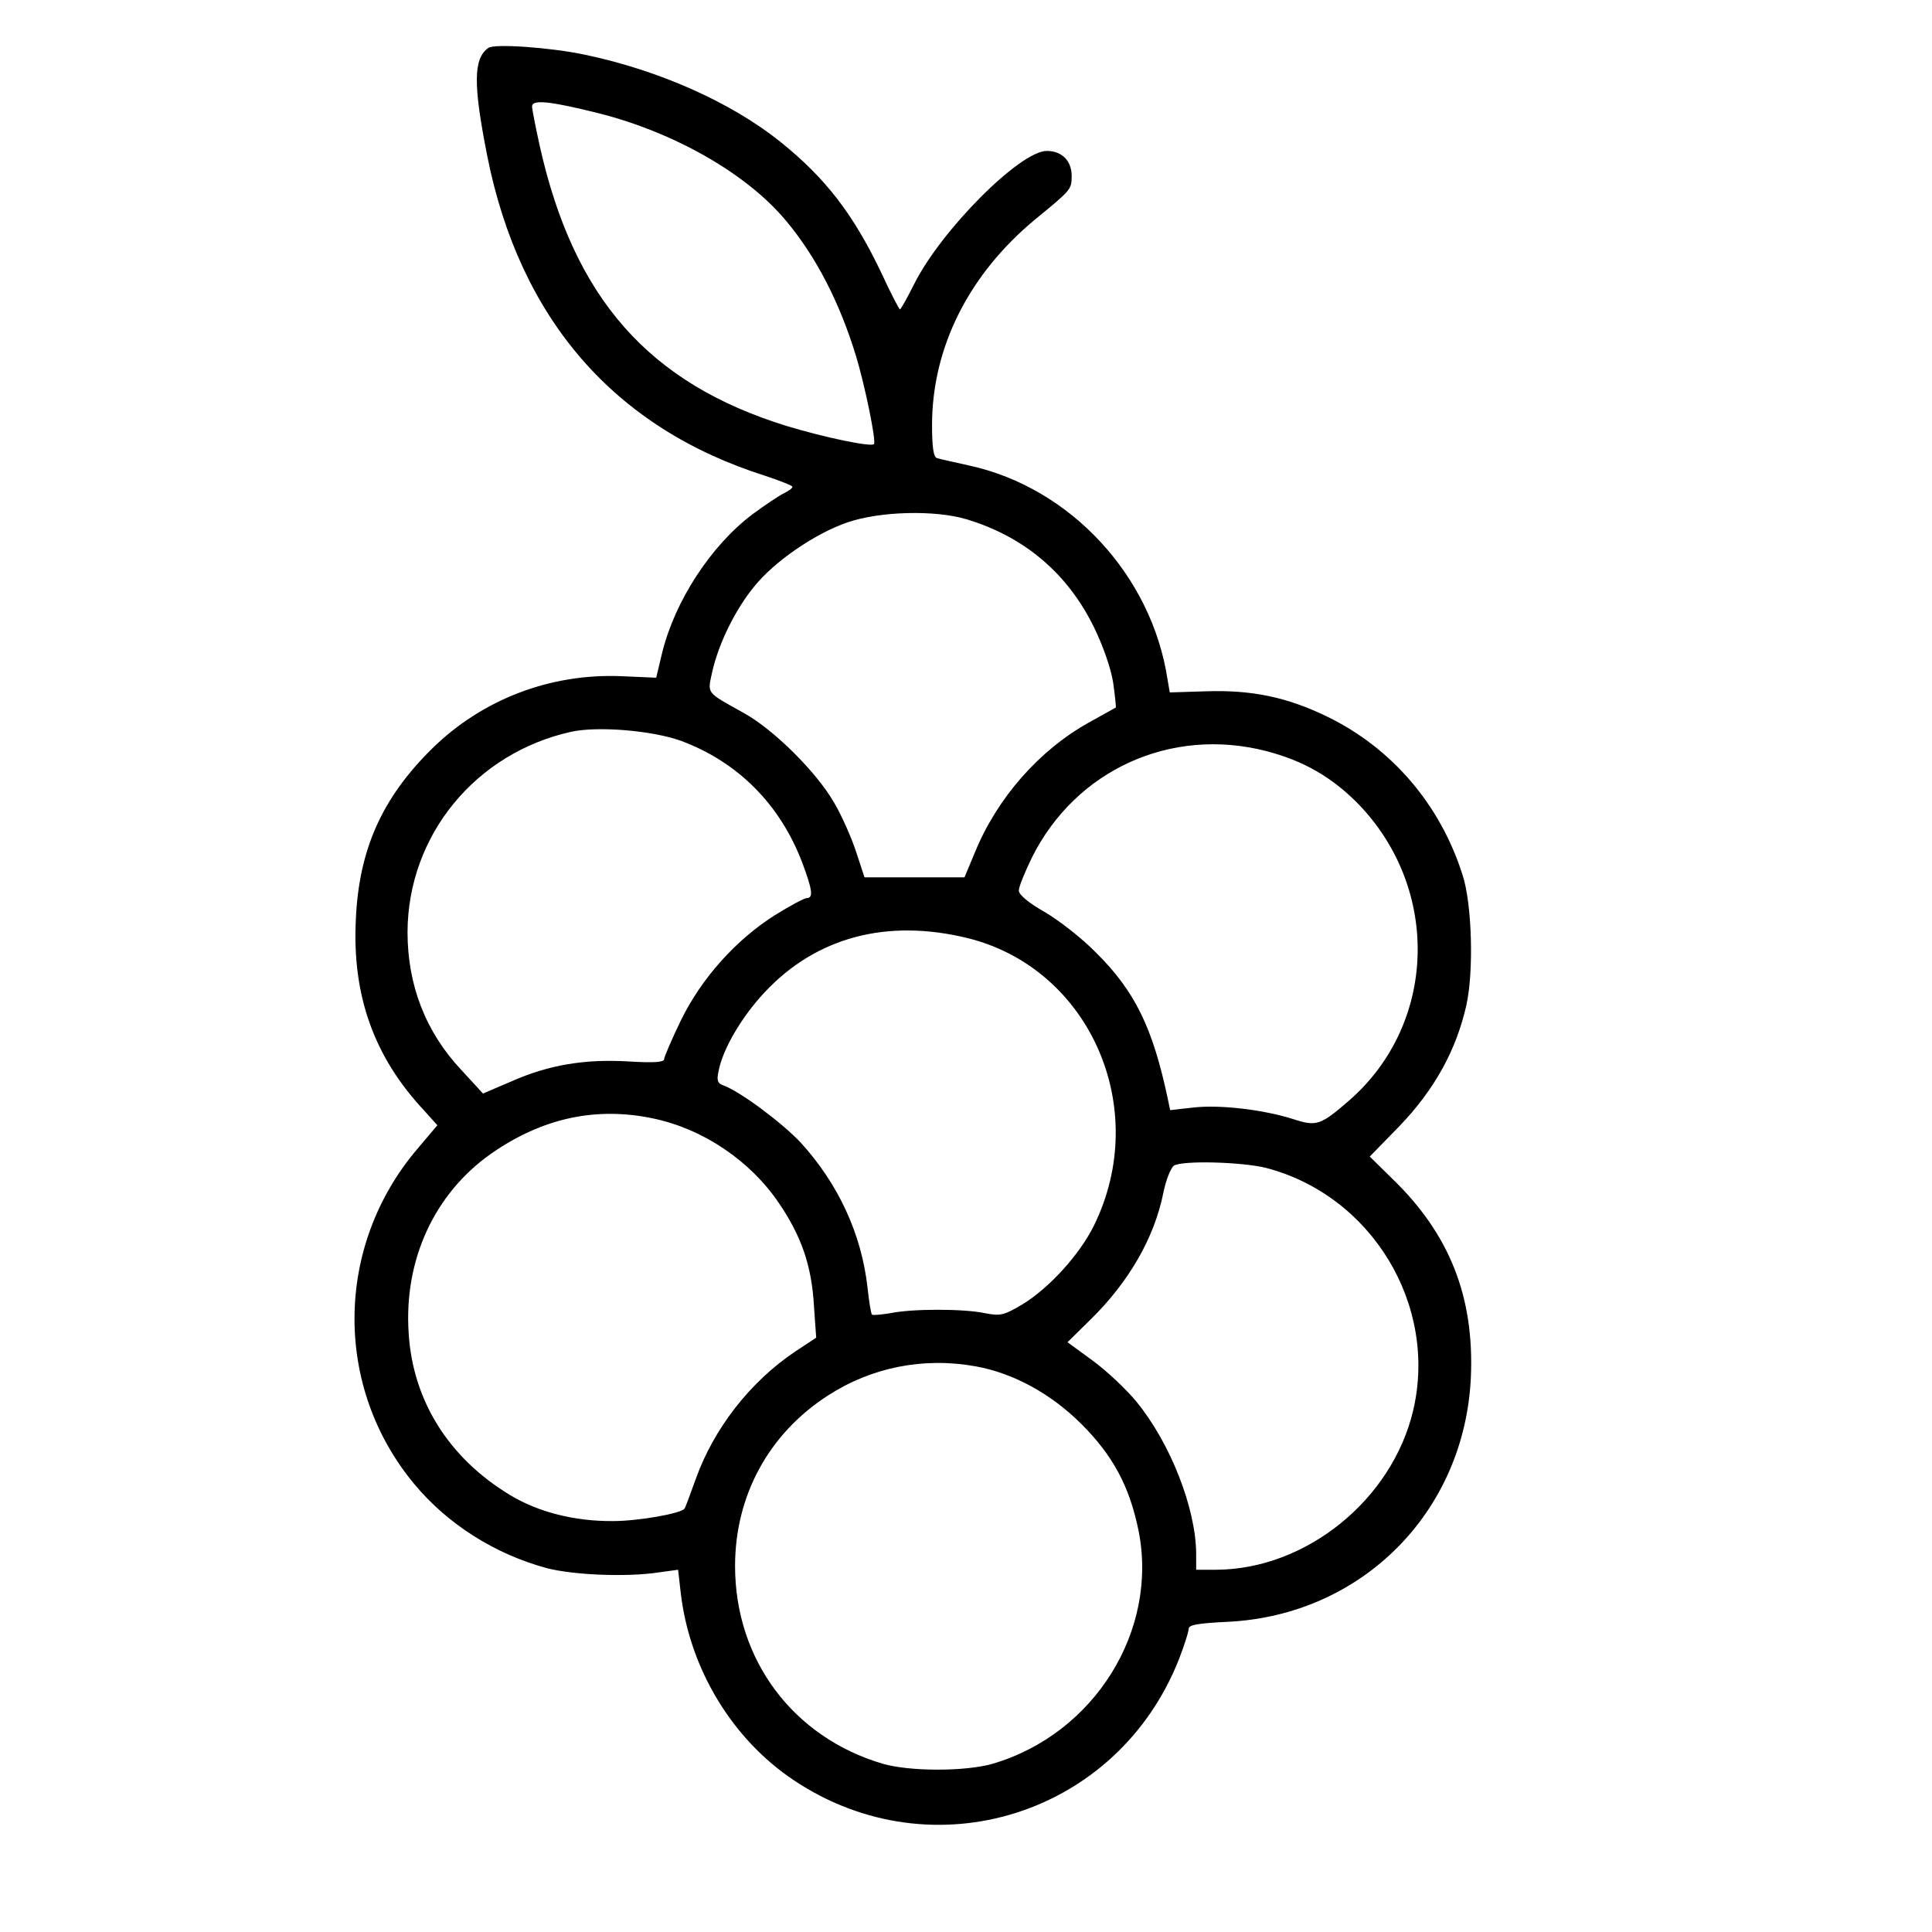 <?xml version="1.0" standalone="no"?>
<!DOCTYPE svg PUBLIC "-//W3C//DTD SVG 20010904//EN"
 "http://www.w3.org/TR/2001/REC-SVG-20010904/DTD/svg10.dtd">
<svg version="1.0" xmlns="http://www.w3.org/2000/svg"
 width="512pt" height="512pt" viewBox="0 0 512 512"
 preserveAspectRatio="xMidYMid meet">

<g transform="translate(0,512) scale(0.1,-0.1)"
fill="#000000" stroke="none">
<path d="M1294 4993 c-40 -29 -40 -97 -3 -285 86 -433 336 -722 737 -849 39
-13 72 -26 72 -29 0 -4 -10 -11 -22 -17 -13 -6 -50 -31 -84 -56 -110 -83 -205
-229 -239 -366 l-16 -67 -92 4 c-189 8 -370 -62 -502 -192 -133 -131 -194
-268 -202 -453 -10 -201 48 -364 181 -506 l35 -39 -54 -64 c-218 -257 -221
-630 -7 -887 88 -106 214 -186 352 -223 70 -18 212 -24 296 -11 l51 7 7 -61
c23 -200 136 -388 300 -497 368 -246 857 -92 1020 320 14 36 26 73 26 81 0 11
22 15 103 19 356 17 629 291 645 649 9 212 -56 378 -208 525 l-60 59 79 81
c92 96 150 200 177 320 20 90 15 269 -10 345 -59 187 -188 337 -359 420 -107
52 -201 71 -321 67 l-96 -3 -6 35 c-42 275 -257 507 -524 566 -41 9 -81 18
-87 20 -9 2 -13 29 -13 87 0 207 98 401 275 547 94 77 95 78 95 114 0 40 -26
66 -66 66 -71 0 -281 -211 -352 -354 -18 -36 -35 -66 -37 -66 -2 0 -24 42 -48
94 -75 158 -149 254 -270 351 -130 104 -321 189 -517 230 -89 19 -240 30 -256
18z m292 -173 c202 -51 394 -161 497 -285 79 -94 142 -216 185 -357 23 -74 55
-229 48 -235 -8 -8 -132 18 -231 48 -366 113 -565 339 -655 744 -11 50 -20 96
-20 103 0 19 48 14 176 -18z m975 -1076 c153 -46 268 -143 338 -286 24 -49 45
-109 51 -147 5 -36 8 -65 7 -66 -1 -1 -33 -18 -70 -39 -132 -73 -244 -200
-303 -344 l-28 -67 -132 0 -133 0 -22 67 c-12 37 -38 96 -58 130 -47 82 -160
194 -239 238 -104 58 -97 50 -84 112 17 73 60 162 111 224 53 66 162 141 248
170 85 29 230 33 314 8z m-757 -587 c151 -56 263 -168 322 -323 27 -72 30 -94
12 -94 -6 0 -44 -20 -84 -45 -103 -65 -195 -167 -250 -280 -24 -50 -44 -96
-44 -102 0 -8 -27 -10 -93 -6 -117 7 -212 -9 -310 -52 l-77 -33 -57 62 c-95
101 -143 225 -143 366 1 256 180 475 435 531 71 15 213 3 289 -24z m1550 -27
c101 -26 177 -70 248 -143 216 -226 205 -580 -25 -782 -77 -67 -88 -71 -149
-51 -78 25 -194 39 -265 31 l-62 -7 -6 29 c-40 189 -87 286 -190 388 -38 39
-100 87 -138 109 -42 24 -67 45 -67 56 0 10 16 49 35 88 116 232 368 346 619
282z m-790 -496 c324 -80 488 -451 335 -762 -38 -77 -119 -166 -190 -209 -49
-29 -58 -31 -99 -23 -57 12 -192 12 -250 0 -25 -4 -47 -6 -49 -4 -3 3 -8 35
-12 72 -16 142 -77 274 -177 384 -50 53 -161 136 -206 152 -14 5 -17 13 -12
36 11 60 62 146 123 211 137 146 324 195 537 143z m-833 -478 c133 -28 257
-112 333 -224 60 -88 87 -167 93 -272 l6 -85 -56 -37 c-118 -79 -215 -203
-263 -337 -15 -42 -28 -77 -30 -79 -9 -13 -123 -33 -189 -33 -102 -1 -200 24
-275 70 -161 98 -256 249 -267 428 -13 194 68 370 219 476 135 94 277 125 429
93z m1624 -131 c280 -73 456 -363 390 -643 -56 -237 -284 -421 -522 -422 l-53
0 0 43 c-1 120 -68 292 -158 402 -27 33 -79 82 -116 109 l-67 49 61 60 c101
99 169 216 193 336 7 35 20 66 28 72 23 14 179 10 244 -6z m-769 -526 c100
-18 200 -73 280 -153 84 -84 127 -165 151 -281 54 -266 -117 -540 -386 -619
-72 -21 -220 -21 -292 0 -237 70 -391 275 -391 524 0 186 89 350 245 451 117
76 255 103 393 78z"/>
</g>
</svg>
